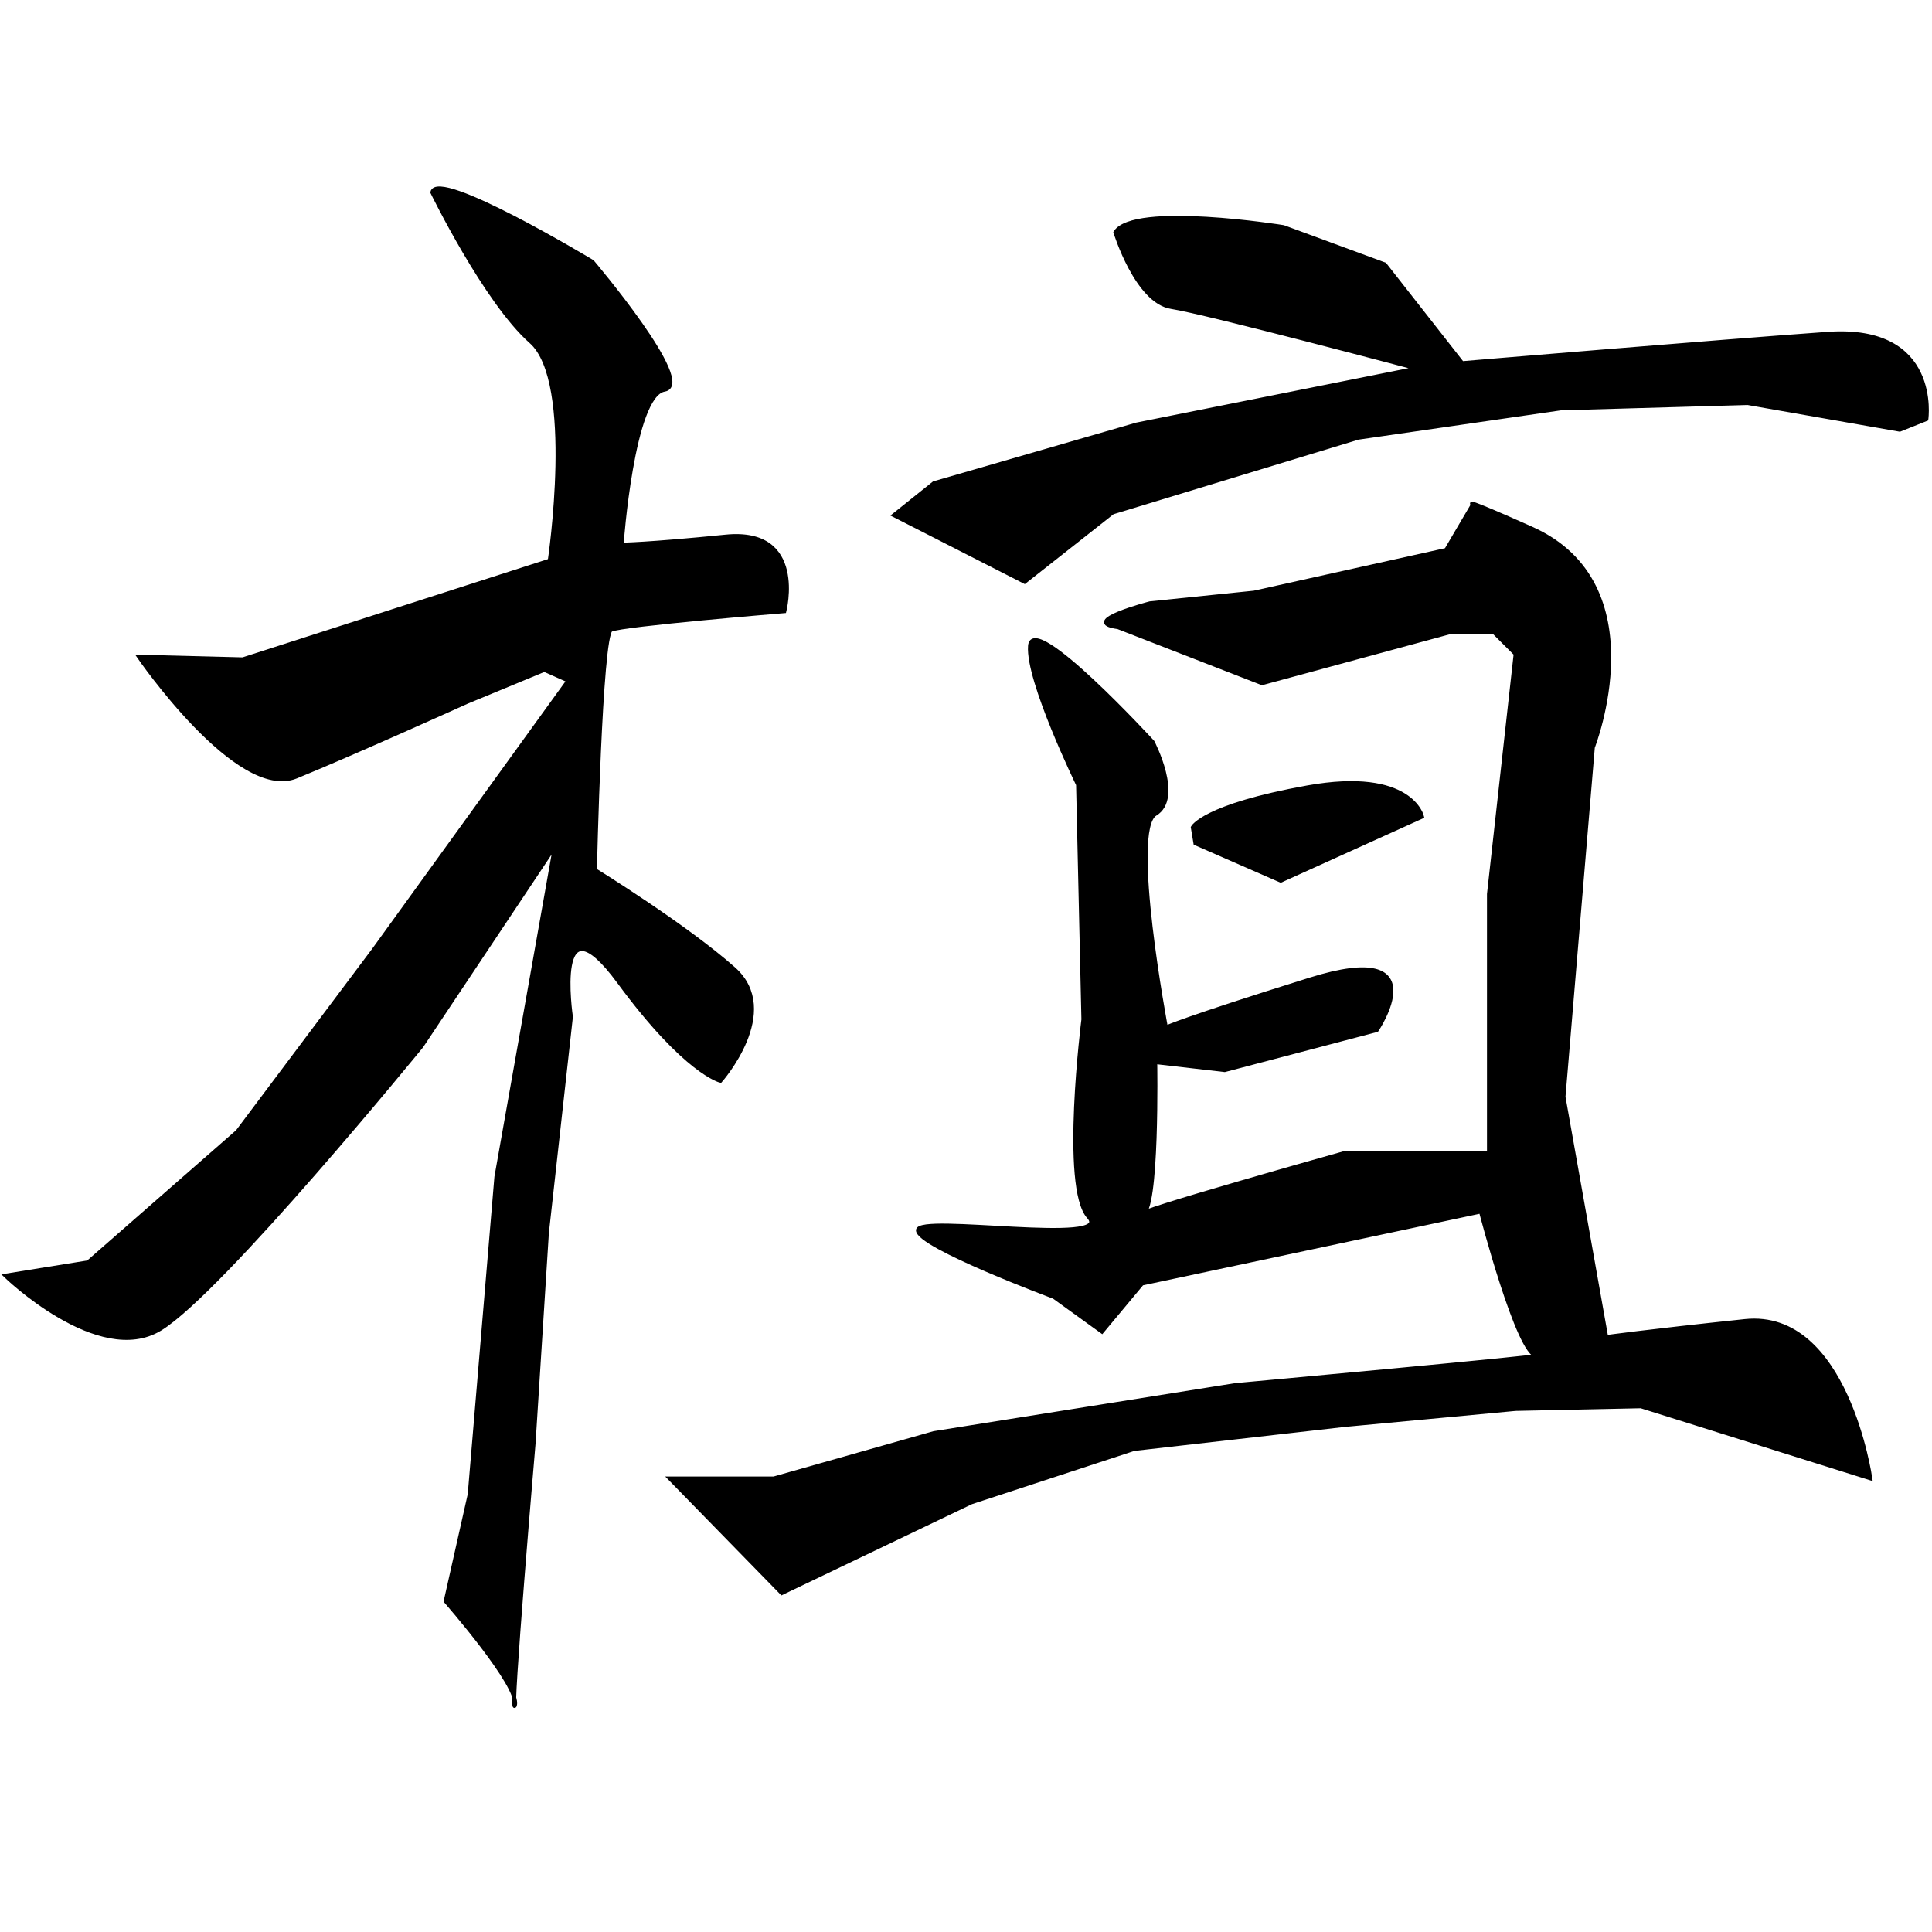 <?xml version="1.0" encoding="UTF-8" standalone="no"?>
<!-- Created with Inkscape (http://www.inkscape.org/) -->

<svg
   xmlns:dc="http://purl.org/dc/elements/1.1/"
   xmlns:cc="http://creativecommons.org/ns#"
   xmlns:rdf="http://www.w3.org/1999/02/22-rdf-syntax-ns#"
   xmlns:svg="http://www.w3.org/2000/svg"
   xmlns="http://www.w3.org/2000/svg"
   xmlns:sodipodi="http://sodipodi.sourceforge.net/DTD/sodipodi-0.dtd"
   xmlns:inkscape="http://www.inkscape.org/namespaces/inkscape"
   width="512"
   height="512"
   viewBox="0 0 512 512"
   version="1.1"
   id="svg8"
   inkscape:version="0.92.4 (5da689c313, 2019-01-14)"
   sodipodi:docname="圖畫.svg">
  <defs
     id="defs2" />
  <sodipodi:namedview
     id="base"
     pagecolor="#ffffff"
     bordercolor="#666666"
     borderopacity="1.0"
     inkscape:pageopacity="0.0"
     inkscape:pageshadow="2"
     inkscape:zoom="1.4142136"
     inkscape:cx="111.07464"
     inkscape:cy="309.7037"
     inkscape:document-units="px"
     inkscape:current-layer="layer1"
     showgrid="false"
     units="px"
     inkscape:window-width="1920"
     inkscape:window-height="1001"
     inkscape:window-x="-9"
     inkscape:window-y="-9"
     inkscape:window-maximized="1">
    <inkscape:grid
       type="xygrid"
       id="grid815" />
  </sodipodi:namedview>
  <g
     inkscape:label="圖層 1"
     inkscape:groupmode="layer"
     id="layer1"
     transform="translate(0,-161.533)">
    <path
       style="fill:#000000;fill-opacity:1;stroke:#000000;stroke-width:1px;stroke-linecap:butt;stroke-linejoin:miter;stroke-opacity:1"
       d="M 114.551,212.5 C 114.551,212.5 128.693,241.491 140.714,252.098 152.735,262.704 145.664,310.08 145.664,310.08 L 64.347,336.243 36.77,335.536 C 36.77,335.536 62.933,373.72 78.489,367.356 94.045,360.992 123.744,347.557 123.744,347.557 L 144.25,339.072 150.614,341.9 98.995,413.318 62.933,461.401 23.335,496.05 1.414,499.585 C 1.414,499.585 26.163,523.627 42.426,513.727 58.69,503.828 111.723,438.774 111.723,438.774 L 147.078,385.741 131.522,473.422 124.451,557.568 118.087,585.852 C 118.087,585.852 137.886,608.48 136.472,613.429 135.057,618.379 141.421,544.133 141.421,544.133 L 144.957,488.271 151.321,430.996 C 151.321,430.996 146.371,397.762 164.049,421.803 181.726,445.845 190.919,447.966 190.919,447.966 190.919,447.966 207.182,429.581 194.454,418.268 181.726,406.954 157.685,392.105 157.685,392.105 157.685,392.105 159.099,329.879 161.927,328.465 164.756,327.051 207.889,323.515 207.889,323.515 207.889,323.515 213.546,301.595 192.333,303.716 171.12,305.838 164.756,305.838 164.756,305.838 164.756,305.838 167.584,266.24 176.07,264.826 184.555,263.411 156.978,230.884 156.978,230.884 156.978,230.884 115.966,206.136 114.551,212.5 Z"
       id="path999"
       inkscape:connector-curvature="0" />
    <path
       style="fill:#000000;fill-opacity:1;stroke:#000000;stroke-width:1px;stroke-linecap:butt;stroke-linejoin:miter;stroke-opacity:1"
       d="M 295.571,223.106 C 295.571,223.106 301.227,241.491 310.42,242.905 319.612,244.32 375.474,259.169 375.474,259.169 L 301.227,274.018 247.487,289.574 236.881,298.06 271.529,315.737 294.864,297.353 359.917,277.554 413.657,269.775 463.155,268.361 503.46,275.432 510.531,272.604 C 510.531,272.604 514.067,247.855 484.368,249.976 454.67,252.098 387.495,257.755 387.495,257.755 L 366.988,231.592 340.118,221.692 C 340.118,221.692 300.52,215.328 295.571,223.106 Z"
       id="path1001"
       inkscape:connector-curvature="0" />
    <path
       style="fill:#000000;fill-opacity:1;stroke:#000000;stroke-width:1px;stroke-linecap:butt;stroke-linejoin:miter;stroke-opacity:1"
       d="M 296.278,327.758 334.462,342.607 383.959,329.172 H 395.98 L 401.637,334.829 394.566,398.469 V 448.673 467.058 H 356.382 C 356.382,467.058 298.399,483.322 302.642,483.322 306.884,483.322 306.177,443.017 306.177,443.017 L 324.562,445.138 364.867,434.531 C 364.867,434.531 381.131,410.49 347.189,421.096 313.248,431.703 309.006,433.824 309.006,433.824 309.006,433.824 299.106,381.498 306.177,377.256 313.248,373.013 305.47,358.164 305.47,358.164 305.47,358.164 273.65,323.515 272.943,332.708 272.236,341.9 285.671,369.477 285.671,369.477 L 287.085,431.703 C 287.085,431.703 281.428,476.251 288.5,484.029 295.571,491.807 243.245,483.322 243.245,487.564 243.245,491.807 279.307,505.242 279.307,505.242 L 292.035,514.434 302.642,501.706 392.444,482.614 C 392.444,482.614 402.344,520.798 407.293,520.798 412.243,520.798 327.39,528.576 327.39,528.576 L 247.487,541.304 205.061,553.325 H 177.484 L 207.182,583.731 257.387,559.689 300.52,545.547 356.382,539.183 401.637,534.94 434.871,534.233 495.682,553.325 C 495.682,553.325 489.318,508.777 462.448,511.606 435.578,514.434 425.678,515.849 425.678,515.849 L 414.365,452.209 422.143,359.578 C 422.143,359.578 439.113,316.444 405.879,301.595 386.717,293.033 390.323,295.231 390.323,295.231 L 383.252,307.252 332.34,318.566 304.763,321.394 C 304.763,321.394 285.671,326.344 296.278,327.758 Z"
       id="path1003"
       inkscape:connector-curvature="0"
       sodipodi:nodetypes="cccccccccscccscscccccsccccscccccccccccscccsccccc" />
    <path
       style="fill:#000000;fill-opacity:1;stroke:#000000;stroke-width:1px;stroke-linecap:butt;stroke-linejoin:miter;stroke-opacity:1"
       d="M 316.784,385.034 339.411,394.933 376.888,377.963 C 376.888,377.963 374.059,365.235 346.482,370.185 318.905,375.134 316.077,380.791 316.077,380.791 Z"
       id="path1005"
       inkscape:connector-curvature="0" />
  </g>
</svg>
